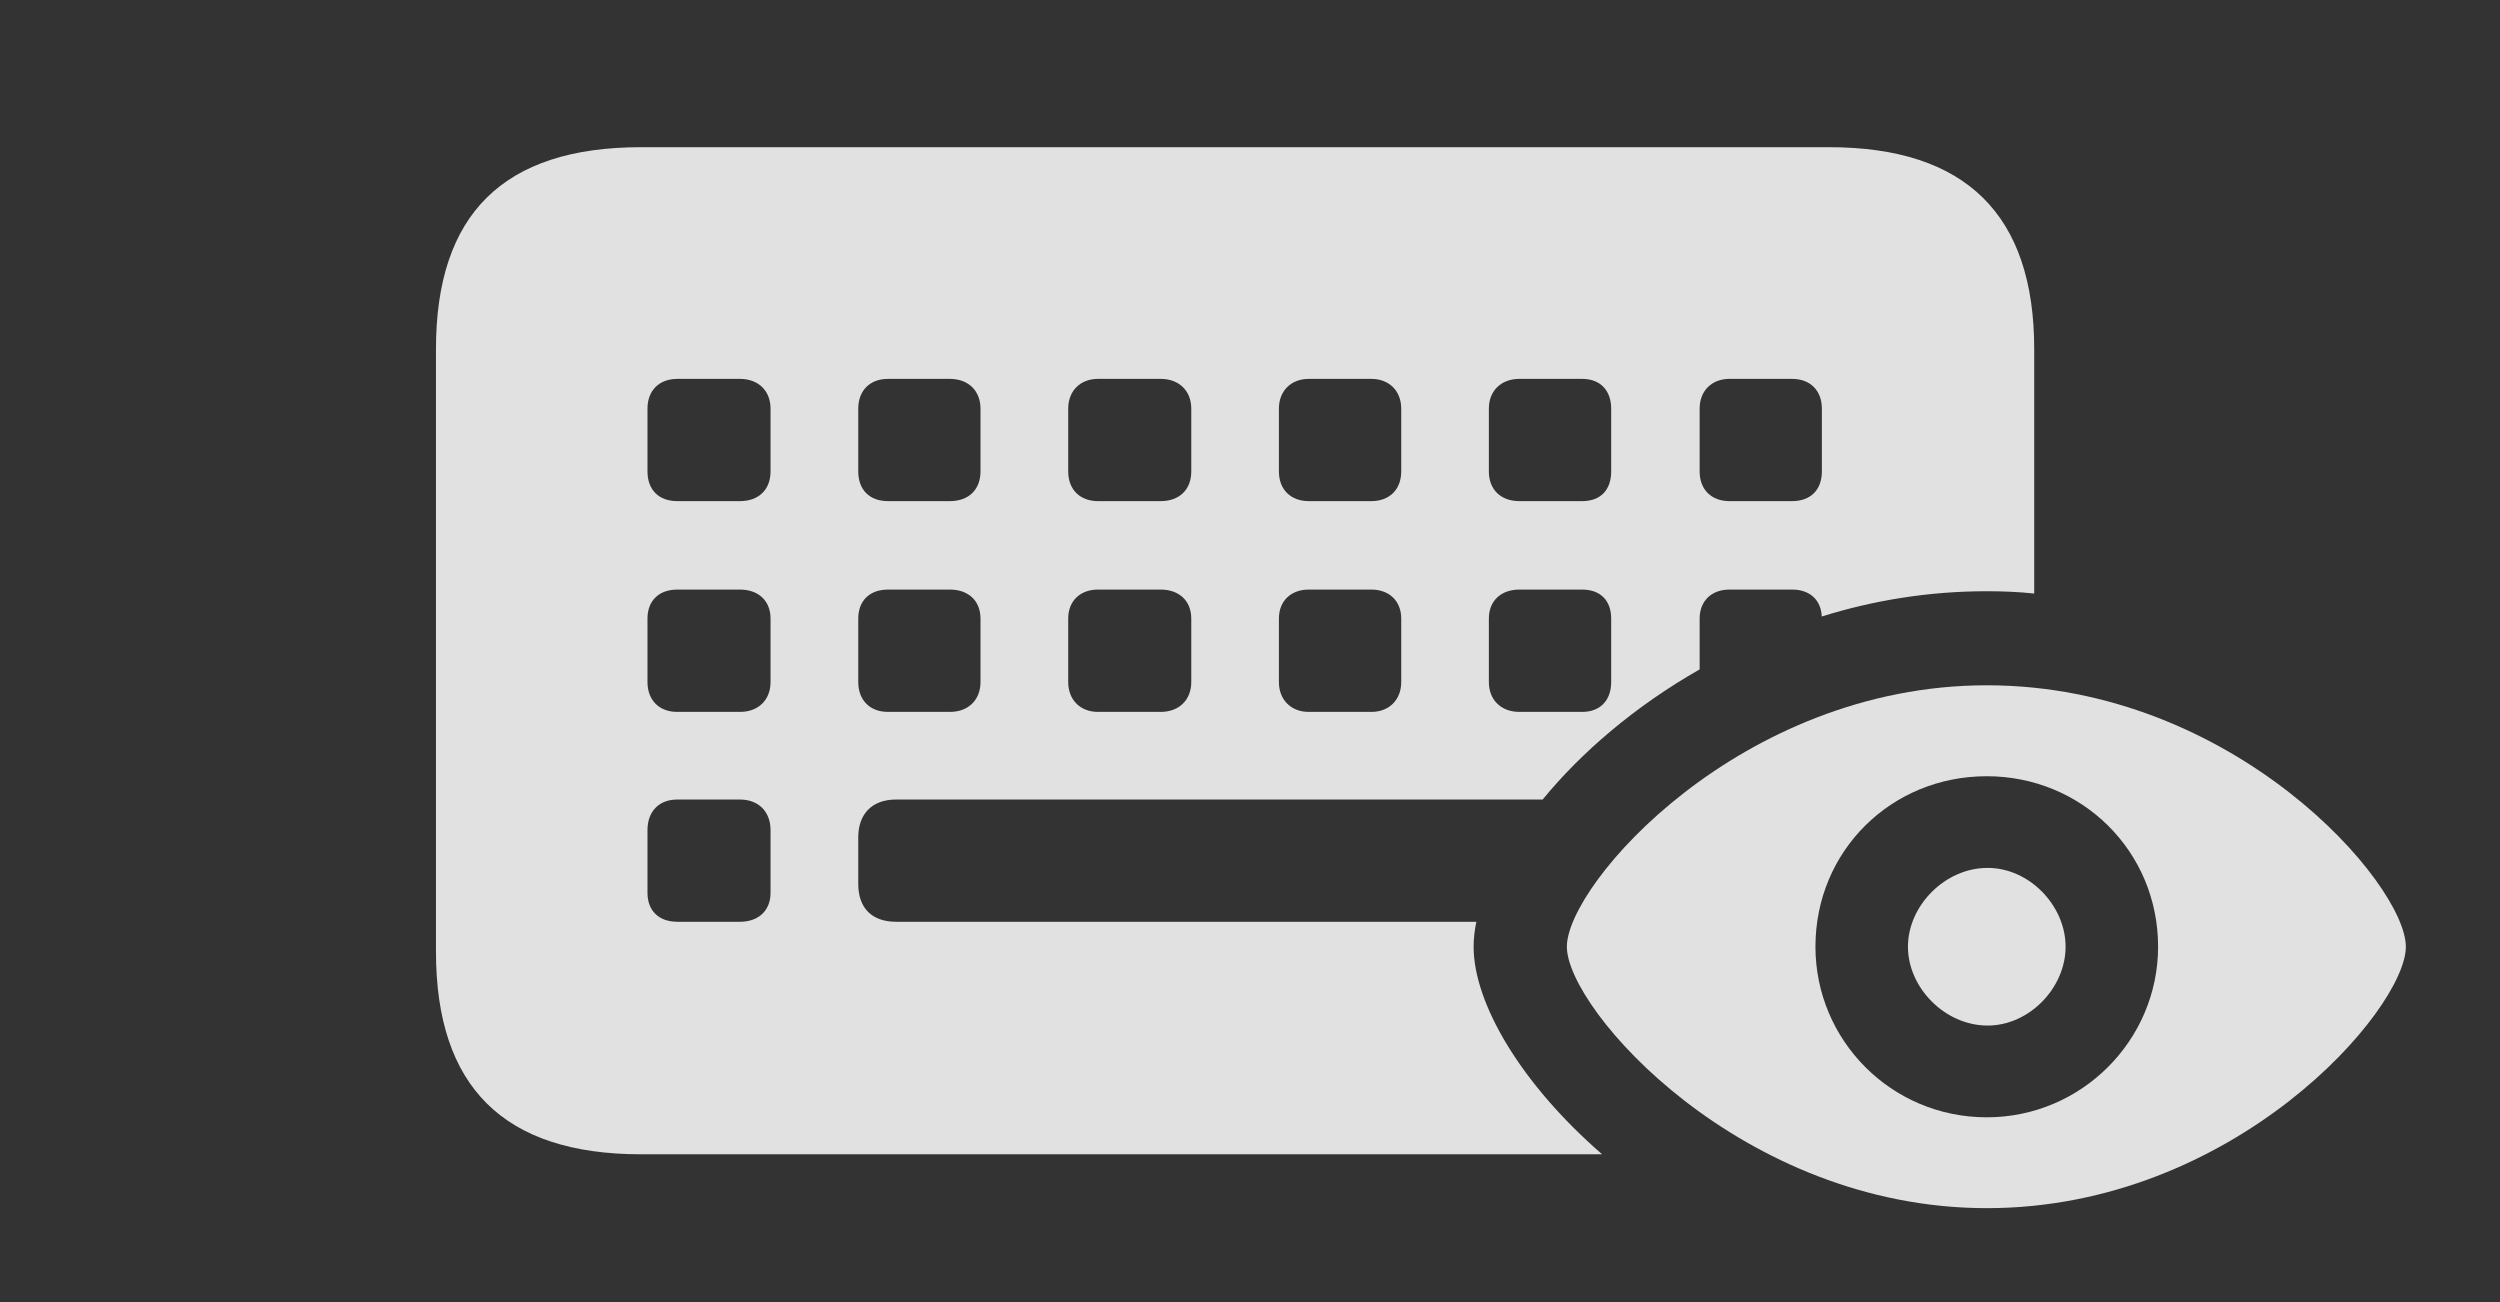 <?xml version="1.0" encoding="UTF-8"?>
<!--Generator: Apple Native CoreSVG 341-->
<!DOCTYPE svg
PUBLIC "-//W3C//DTD SVG 1.1//EN"
       "http://www.w3.org/Graphics/SVG/1.1/DTD/svg11.dtd">
<svg version="1.1" xmlns="http://www.w3.org/2000/svg" xmlns:xlink="http://www.w3.org/1999/xlink" viewBox="0 0 30.352 15.81">
 <rect x="0" y="0" width="30.352" height="15.81" fill="#333333" stroke="none"/>
 <g>
  <rect height="15.81" opacity="0" width="30.352" x="0" y="0"/>
  <path d="M24.697 4.238L24.697 7.206C24.509 7.186 24.316 7.178 24.121 7.178C23.413 7.178 22.74 7.29 22.118 7.485C22.108 7.284 21.974 7.158 21.758 7.158L20.996 7.158C20.781 7.158 20.635 7.295 20.635 7.51L20.635 8.127C19.846 8.576 19.194 9.139 18.729 9.707L10.879 9.707C10.586 9.707 10.42 9.883 10.42 10.166L10.42 10.732C10.42 11.025 10.586 11.191 10.879 11.191L17.924 11.191C17.902 11.297 17.891 11.399 17.891 11.494C17.891 12.184 18.47 13.163 19.451 14.014L7.783 14.014C6.113 14.014 5.293 13.193 5.293 11.553L5.293 4.238C5.293 2.598 6.113 1.787 7.783 1.787L22.207 1.787C23.867 1.787 24.697 2.607 24.697 4.238ZM8.223 9.707C7.998 9.707 7.861 9.854 7.861 10.078L7.861 10.84C7.861 11.055 7.998 11.191 8.223 11.191L8.984 11.191C9.209 11.191 9.355 11.055 9.355 10.84L9.355 10.078C9.355 9.854 9.209 9.707 8.984 9.707ZM8.223 7.158C7.998 7.158 7.861 7.295 7.861 7.51L7.861 8.281C7.861 8.496 7.998 8.643 8.223 8.643L8.984 8.643C9.209 8.643 9.355 8.496 9.355 8.281L9.355 7.51C9.355 7.295 9.209 7.158 8.984 7.158ZM10.781 7.158C10.557 7.158 10.42 7.295 10.42 7.51L10.42 8.281C10.42 8.496 10.557 8.643 10.781 8.643L11.533 8.643C11.758 8.643 11.904 8.496 11.904 8.281L11.904 7.51C11.904 7.295 11.758 7.158 11.533 7.158ZM13.33 7.158C13.115 7.158 12.969 7.295 12.969 7.51L12.969 8.281C12.969 8.496 13.115 8.643 13.33 8.643L14.092 8.643C14.316 8.643 14.463 8.496 14.463 8.281L14.463 7.51C14.463 7.295 14.316 7.158 14.092 7.158ZM15.889 7.158C15.674 7.158 15.527 7.295 15.527 7.51L15.527 8.281C15.527 8.496 15.674 8.643 15.889 8.643L16.65 8.643C16.865 8.643 17.012 8.496 17.012 8.281L17.012 7.51C17.012 7.295 16.865 7.158 16.65 7.158ZM18.447 7.158C18.223 7.158 18.076 7.295 18.076 7.51L18.076 8.281C18.076 8.496 18.223 8.643 18.447 8.643L19.209 8.643C19.434 8.643 19.561 8.496 19.561 8.281L19.561 7.51C19.561 7.295 19.434 7.158 19.209 7.158ZM8.223 4.6C7.998 4.6 7.861 4.746 7.861 4.961L7.861 5.723C7.861 5.947 7.998 6.084 8.223 6.084L8.984 6.084C9.209 6.084 9.355 5.947 9.355 5.723L9.355 4.961C9.355 4.746 9.209 4.6 8.984 4.6ZM10.781 4.6C10.557 4.6 10.42 4.746 10.42 4.961L10.42 5.723C10.42 5.947 10.557 6.084 10.781 6.084L11.533 6.084C11.758 6.084 11.904 5.947 11.904 5.723L11.904 4.961C11.904 4.746 11.758 4.6 11.533 4.6ZM13.33 4.6C13.115 4.6 12.969 4.746 12.969 4.961L12.969 5.723C12.969 5.947 13.115 6.084 13.33 6.084L14.092 6.084C14.316 6.084 14.463 5.947 14.463 5.723L14.463 4.961C14.463 4.746 14.316 4.6 14.092 4.6ZM15.889 4.6C15.674 4.6 15.527 4.746 15.527 4.961L15.527 5.723C15.527 5.947 15.674 6.084 15.889 6.084L16.65 6.084C16.865 6.084 17.012 5.947 17.012 5.723L17.012 4.961C17.012 4.746 16.865 4.6 16.65 4.6ZM18.447 4.6C18.223 4.6 18.076 4.746 18.076 4.961L18.076 5.723C18.076 5.947 18.223 6.084 18.447 6.084L19.209 6.084C19.434 6.084 19.561 5.947 19.561 5.723L19.561 4.961C19.561 4.746 19.434 4.6 19.209 4.6ZM20.996 4.6C20.781 4.6 20.635 4.746 20.635 4.961L20.635 5.723C20.635 5.947 20.781 6.084 20.996 6.084L21.758 6.084C21.982 6.084 22.119 5.947 22.119 5.723L22.119 4.961C22.119 4.746 21.982 4.6 21.758 4.6Z" fill="white" fill-opacity="0.85"/>
  <path d="M24.121 14.668C27.129 14.668 29.209 12.256 29.209 11.494C29.209 10.732 27.129 8.32 24.121 8.32C21.133 8.32 19.023 10.732 19.023 11.494C19.023 12.256 21.143 14.668 24.121 14.668ZM24.121 13.565C22.959 13.565 22.041 12.627 22.041 11.494C22.041 10.332 22.959 9.424 24.121 9.424C25.273 9.424 26.201 10.332 26.201 11.494C26.201 12.627 25.273 13.565 24.121 13.565ZM24.131 12.451C24.639 12.451 25.078 11.992 25.078 11.494C25.078 10.996 24.639 10.537 24.131 10.537C23.613 10.537 23.164 10.996 23.164 11.494C23.164 11.992 23.613 12.451 24.131 12.451Z" fill="white" fill-opacity="0.85"/>
 </g>
</svg>
